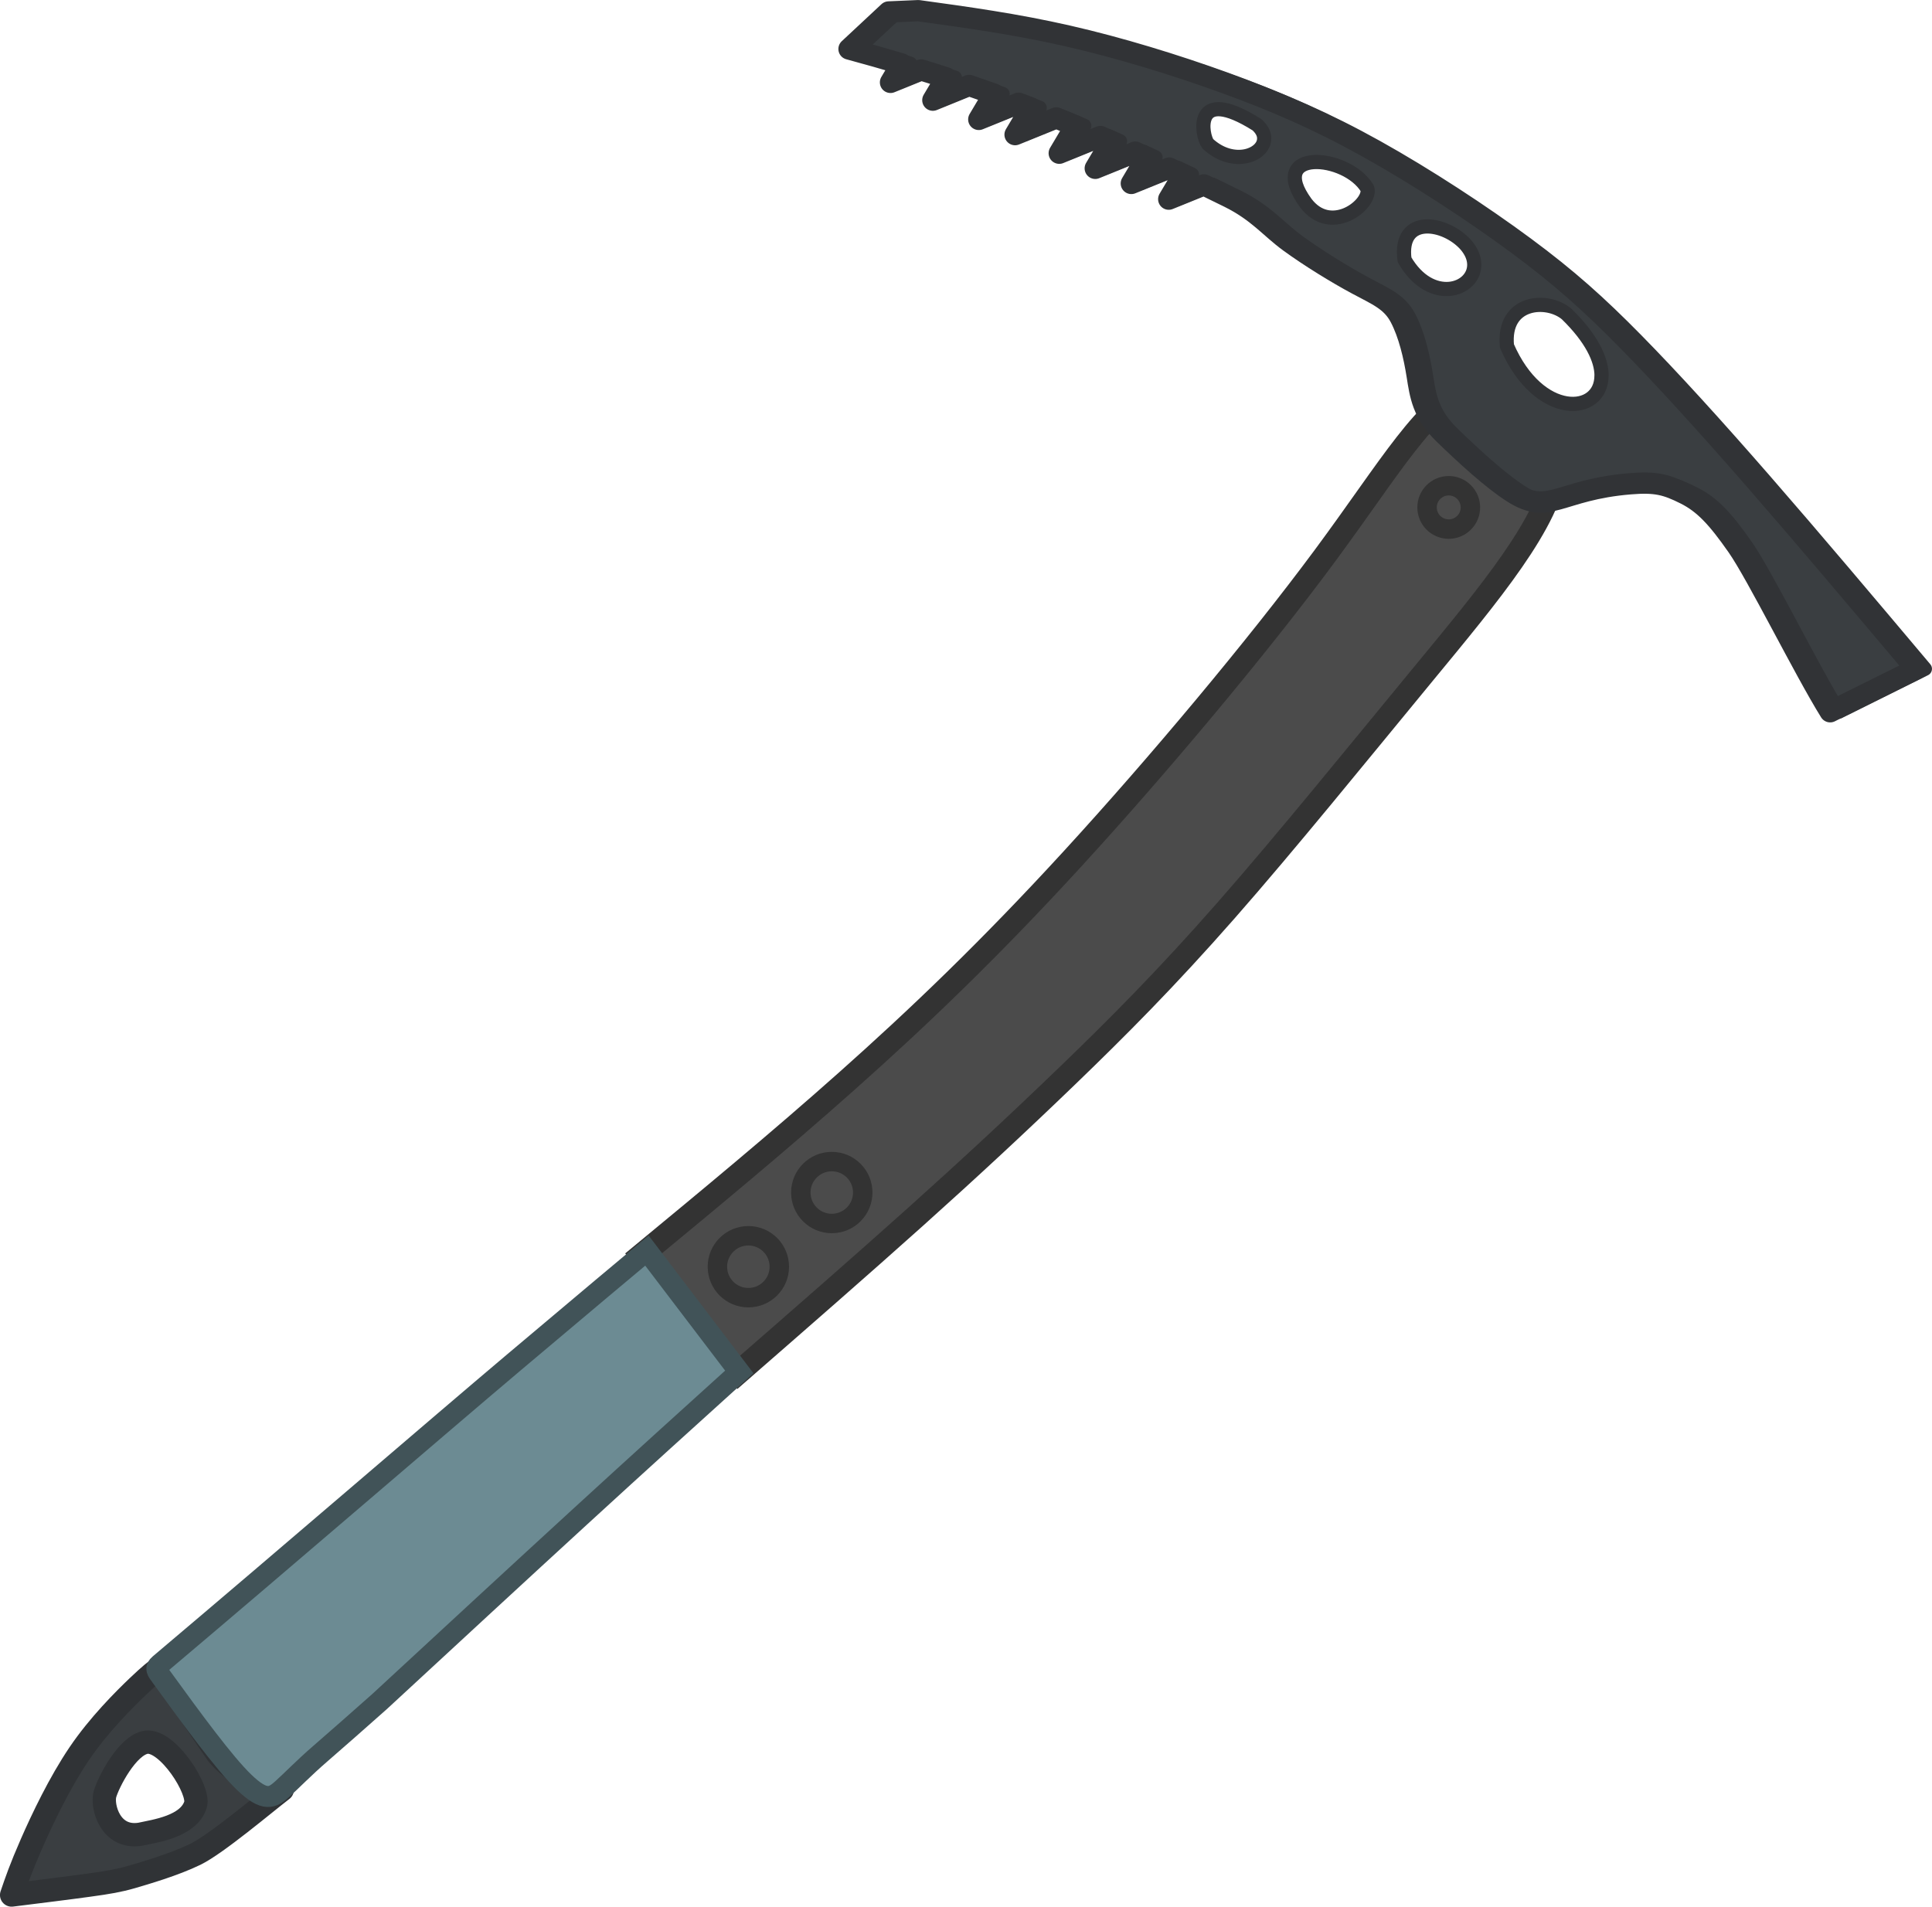 <?xml version="1.0" encoding="UTF-8" standalone="no"?>
<!-- Created with Inkscape (http://www.inkscape.org/) -->

<svg
   width="136.234"
   height="134.466"
   viewBox="0 0 36.045 35.577"
   version="1.1"
   id="svg1"
   xml:space="preserve"
   inkscape:version="1.3 (0e150ed6c4, 2023-07-21)"
   sodipodi:docname="ice_pick.svg"
   inkscape:export-filename="ice_pik_suroi.svg"
   inkscape:export-xdpi="96"
   inkscape:export-ydpi="96"
   xmlns:inkscape="http://www.inkscape.org/namespaces/inkscape"
   xmlns:sodipodi="http://sodipodi.sourceforge.net/DTD/sodipodi-0.dtd"
   xmlns="http://www.w3.org/2000/svg"
   xmlns:svg="http://www.w3.org/2000/svg"><sodipodi:namedview
     id="namedview1"
     pagecolor="#cecece"
     bordercolor="#bcbcbc"
     borderopacity="0"
     showguides="true" /><defs
     id="defs1"><inkscape:path-effect
       effect="fillet_chamfer"
       id="path-effect1"
       is_visible="true"
       lpeversion="1"
       nodesatellites_param="F,0,0,1,0,0,0,1 @ F,0,0,1,0,0,0,1 @ F,0,0,1,0,0,0,1 @ F,0,0,1,0,0,0,1 @ F,0,0,1,0,0,0,1 @ F,0,0,1,0,0,0,1 @ F,0,0,1,0,0.615,0,1 @ F,0,0,1,0,0,0,1 @ F,0,0,1,0,0,0,1"
       radius="0"
       unit="px"
       method="auto"
       mode="F"
       chamfer_steps="1"
       flexible="false"
       use_knot_distance="true"
       apply_no_radius="true"
       apply_with_radius="true"
       only_selected="false"
       hide_knots="false" /><inkscape:path-effect
       effect="bspline"
       id="path-effect3"
       is_visible="true"
       lpeversion="1.3"
       weight="33.333"
       steps="2"
       helper_size="0"
       apply_no_weight="true"
       apply_with_weight="true"
       only_selected="false"
       uniform="false" /><inkscape:path-effect
       effect="bspline"
       id="path-effect2"
       is_visible="true"
       lpeversion="1.3"
       weight="33.333"
       steps="2"
       helper_size="0"
       apply_no_weight="true"
       apply_with_weight="true"
       only_selected="false"
       uniform="false" /></defs><g
     inkscape:label="Layer 1"
     inkscape:groupmode="layer"
     id="layer1"
     transform="translate(-58.121,-95.805)"><path
       id="path12"
       style="fill:#3a3e41;fill-opacity:1;stroke:#303336;stroke-width:0.435;stroke-linecap:round;stroke-linejoin:round;stroke-dasharray:none;stroke-opacity:1"
       d="m 62.169,128.523 -1.081,-1.589 c -0.076,0.054 -0.152,0.109 -0.398,0.343 -0.245,0.234 -0.726,0.711 -1.092,1.253 -0.367,0.543 -0.686,1.214 -0.888,1.675 -0.202,0.461 -0.287,0.71 -0.372,0.96 0.536,-0.067 1.072,-0.133 1.439,-0.184 0.367,-0.05 0.566,-0.085 0.798,-0.152 0.232,-0.068 0.794,-0.23 1.191,-0.424 0.397,-0.194 1.286,-0.948 1.621,-1.205 -0.486,-0.121 -0.92,-0.305 -1.218,-0.676 z m -1.315,-0.21 c 0.402,-0.042 0.999,0.899 0.915,1.165 -0.13,0.413 -0.763,0.493 -1.032,0.553 -0.561,0.088 -0.718,-0.522 -0.659,-0.743 0.057,-0.211 0.418,-0.926 0.776,-0.975 z"
       sodipodi:nodetypes="ccccscccsccsccsss" /><g
       id="layer1-5"
       transform="matrix(0.775,0.775,-0.775,0.775,111.464,-28.02)"
       style="stroke-width:0.397;stroke-dasharray:none"><path
         style="opacity:1;fill:#4b4b4b;fill-opacity:1;stroke:#333333;stroke-width:0.397;stroke-linecap:square;stroke-dasharray:none;stroke-opacity:1"
         d="m 70.884,121.936 c 0.094,-1.374 0.188,-2.748 0.256,-3.997 0.068,-1.249 0.109,-2.373 0.13,-3.532 0.021,-1.159 0.021,-2.352 -0.08,-3.903 -0.101,-1.551 -0.302,-3.459 -0.472,-5.219 -0.17,-1.76 -0.309,-3.373 -0.898,-4.099 -0.589,-0.726 -1.627,-0.565 -1.977,0.113 -0.35,0.678 -0.012,1.873 0.271,3.772 0.283,1.899 0.512,4.501 0.606,6.641 0.094,2.141 0.052,3.82 -0.04,5.405 -0.092,1.586 -0.235,3.078 -0.377,4.57"
         id="path2" /><path
         style="opacity:1;fill:#6c8b93;fill-opacity:1;stroke:#415358;stroke-width:0.357;stroke-dasharray:none;stroke-opacity:1"
         d="m 70.887,121.919 c -0.057,1.135 -0.114,2.269 -0.174,3.652 -0.06,1.383 -0.124,3.014 -0.188,4.645 -0.029,0.485 -0.059,0.97 -0.086,1.343 -0.027,0.373 -0.02,0.667 -0.032,0.886 -0.013,0.219 -0.046,0.365 -0.542,0.374 -0.463,0.009 -1.356,-0.128 -2.278,-0.275 -0.111,-0.018 -0.167,-0.019 -0.158,-0.128 0.254,-3.021 0.479,-6.118 0.63,-7.903 0.155,-1.824 0.205,-2.383 0.255,-2.943 z"
         id="path3"
         sodipodi:nodetypes="cscccccsscc" /><circle
         id="path33"
         style="opacity:1;fill:#4b4b4b;fill-opacity:1;stroke:#333333;stroke-width:0.331;stroke-dasharray:none;stroke-opacity:1"
         cx="121.616"
         cy="24.009"
         r="0.369"
         transform="rotate(45)" /><circle
         id="path34"
         style="opacity:1;fill:#4b4b4b;fill-opacity:1;stroke:#333333;stroke-width:0.331;stroke-dasharray:none;stroke-opacity:1"
         cx="134.543"
         cy="35.931"
         r="0.527"
         transform="rotate(45)" /><circle
         id="path35"
         style="opacity:1;fill:#4b4b4b;fill-opacity:1;stroke:#333333;stroke-width:0.331;stroke-dasharray:none;stroke-opacity:1"
         cx="133.28"
         cy="34.511"
         r="0.527"
         transform="rotate(45)" /></g><path
       id="path5"
       style="fill:#3a3e41;fill-opacity:1;stroke:#313336;stroke-width:0.265;stroke-linecap:round;stroke-linejoin:round;stroke-dasharray:none;stroke-opacity:1"
       d="m 94.033,108.285 c -1.032,-1.225 -2.065,-2.45 -2.984,-3.505 -0.919,-1.055 -1.724,-1.94 -2.405,-2.632 -0.681,-0.692 -1.236,-1.191 -2.042,-1.787 -0.805,-0.596 -1.861,-1.288 -2.796,-1.809 -0.936,-0.522 -1.753,-0.873 -2.677,-1.208 -0.925,-0.335 -1.957,-0.652 -2.927,-0.873 -0.97,-0.221 -1.877,-0.346 -2.785,-0.471 l -0.552,0.024 -0.741,0.691 c 0.341,0.092 0.665,0.185 0.979,0.278 l -0.205,0.345 0.572,-0.232 c 0.158,0.049 0.315,0.097 0.466,0.147 l -0.248,0.417 0.676,-0.274 c 0.156,0.053 0.31,0.107 0.462,0.161 l -0.281,0.473 0.744,-0.302 c 0.077,0.029 0.153,0.059 0.229,0.088 l -0.296,0.498 0.77,-0.312 c 0.12,0.049 0.238,0.099 0.357,0.149 l -0.303,0.51 0.768,-0.312 c 0.068,0.03 0.136,0.061 0.203,0.091 l -0.299,0.503 0.746,-0.303 c 0.071,0.033 0.143,0.067 0.215,0.1 l -0.288,0.485 0.707,-0.287 c 0.088,0.042 0.174,0.081 0.262,0.124 l -0.271,0.456 0.656,-0.266 c 0.156,0.077 0.309,0.151 0.47,0.23 0.544,0.27 0.76,0.567 1.134,0.839 0.374,0.272 0.873,0.579 1.253,0.783 0.38,0.204 0.641,0.306 0.805,0.618 0.164,0.312 0.26,0.724 0.317,1.087 0.057,0.363 0.102,0.704 0.494,1.084 0.391,0.38 0.901,0.851 1.292,1.1 0.676,0.431 0.86,-0.055 2.186,-0.164 0.482,-0.04 0.679,0.014 1.031,0.19 0.352,0.176 0.601,0.448 0.97,0.976 0.369,0.528 1.245,2.305 1.732,3.088 z m -6.033,-5.476 c 0.004,0.751 -1.17,0.825 -1.764,-0.547 -0.084,-0.845 0.747,-0.906 1.112,-0.599 0.468,0.455 0.651,0.852 0.653,1.146 z m -2.374,-2.072 c 0.011,0.488 -0.811,0.763 -1.301,-0.085 -0.114,-0.853 0.764,-0.71 1.146,-0.276 0.106,0.124 0.153,0.248 0.155,0.361 z m -1.989,-1.363 c -0.005,0.297 -0.703,0.812 -1.154,0.22 -0.747,-1.026 0.756,-0.921 1.146,-0.276 0.005,0.017 0.009,0.036 0.009,0.056 z m -1.932,-1.011 c 0.035,0.327 -0.563,0.576 -1.05,0.125 -0.114,-0.147 -0.298,-1.121 0.916,-0.356 0.085,0.076 0.127,0.156 0.135,0.231 z"
       sodipodi:nodetypes="cccccssccccccccccccccccccccccccccccscsccscssccccccccccccccccsccs" /><path
       id="path5-8"
       style="fill:#3a3e41;fill-opacity:0;stroke:#313336;stroke-width:0.397;stroke-linecap:round;stroke-linejoin:round;stroke-dasharray:none;stroke-opacity:1"
       d="m 93.87,108.289 c -1.032,-1.225 -2.065,-2.45 -2.984,-3.505 -0.919,-1.055 -1.724,-1.94 -2.405,-2.632 -0.681,-0.692 -1.236,-1.191 -2.042,-1.787 -0.805,-0.596 -1.861,-1.288 -2.796,-1.809 -0.936,-0.522 -1.753,-0.873 -2.677,-1.208 -0.925,-0.335 -1.957,-0.652 -2.927,-0.873 -0.97,-0.221 -1.877,-0.346 -2.785,-0.471 l -0.552,0.024 -0.741,0.691 c 0.341,0.092 0.665,0.185 0.979,0.278 l -0.205,0.345 0.572,-0.232 c 0.158,0.049 0.315,0.097 0.466,0.147 L 75.525,97.674 76.201,97.399 c 0.156,0.053 0.31,0.107 0.462,0.161 l -0.281,0.473 0.744,-0.302 c 0.077,0.029 0.153,0.059 0.229,0.088 l -0.296,0.498 0.77,-0.312 c 0.12,0.049 0.238,0.099 0.357,0.149 l -0.303,0.51 0.768,-0.312 c 0.068,0.03 0.136,0.061 0.203,0.091 l -0.299,0.503 0.746,-0.303 c 0.071,0.033 0.143,0.067 0.215,0.1 l -0.288,0.485 0.707,-0.287 c 0.088,0.042 0.174,0.081 0.262,0.124 l -0.271,0.456 0.656,-0.266 c 0.156,0.077 0.309,0.151 0.47,0.23 0.544,0.27 0.76,0.567 1.134,0.839 0.374,0.272 0.873,0.579 1.253,0.783 0.38,0.204 0.641,0.306 0.805,0.618 0.164,0.312 0.26,0.724 0.317,1.087 0.057,0.363 0.102,0.704 0.494,1.084 0.391,0.38 0.901,0.851 1.292,1.1 0.676,0.431 0.86,-0.055 2.186,-0.164 0.482,-0.04 0.679,0.014 1.031,0.19 0.352,0.176 0.601,0.448 0.97,0.976 0.369,0.528 1.245,2.305 1.732,3.088 z"
       sodipodi:nodetypes="cccccssccccccccccccccccccccccccccccscsccscsscc" /></g></svg>
